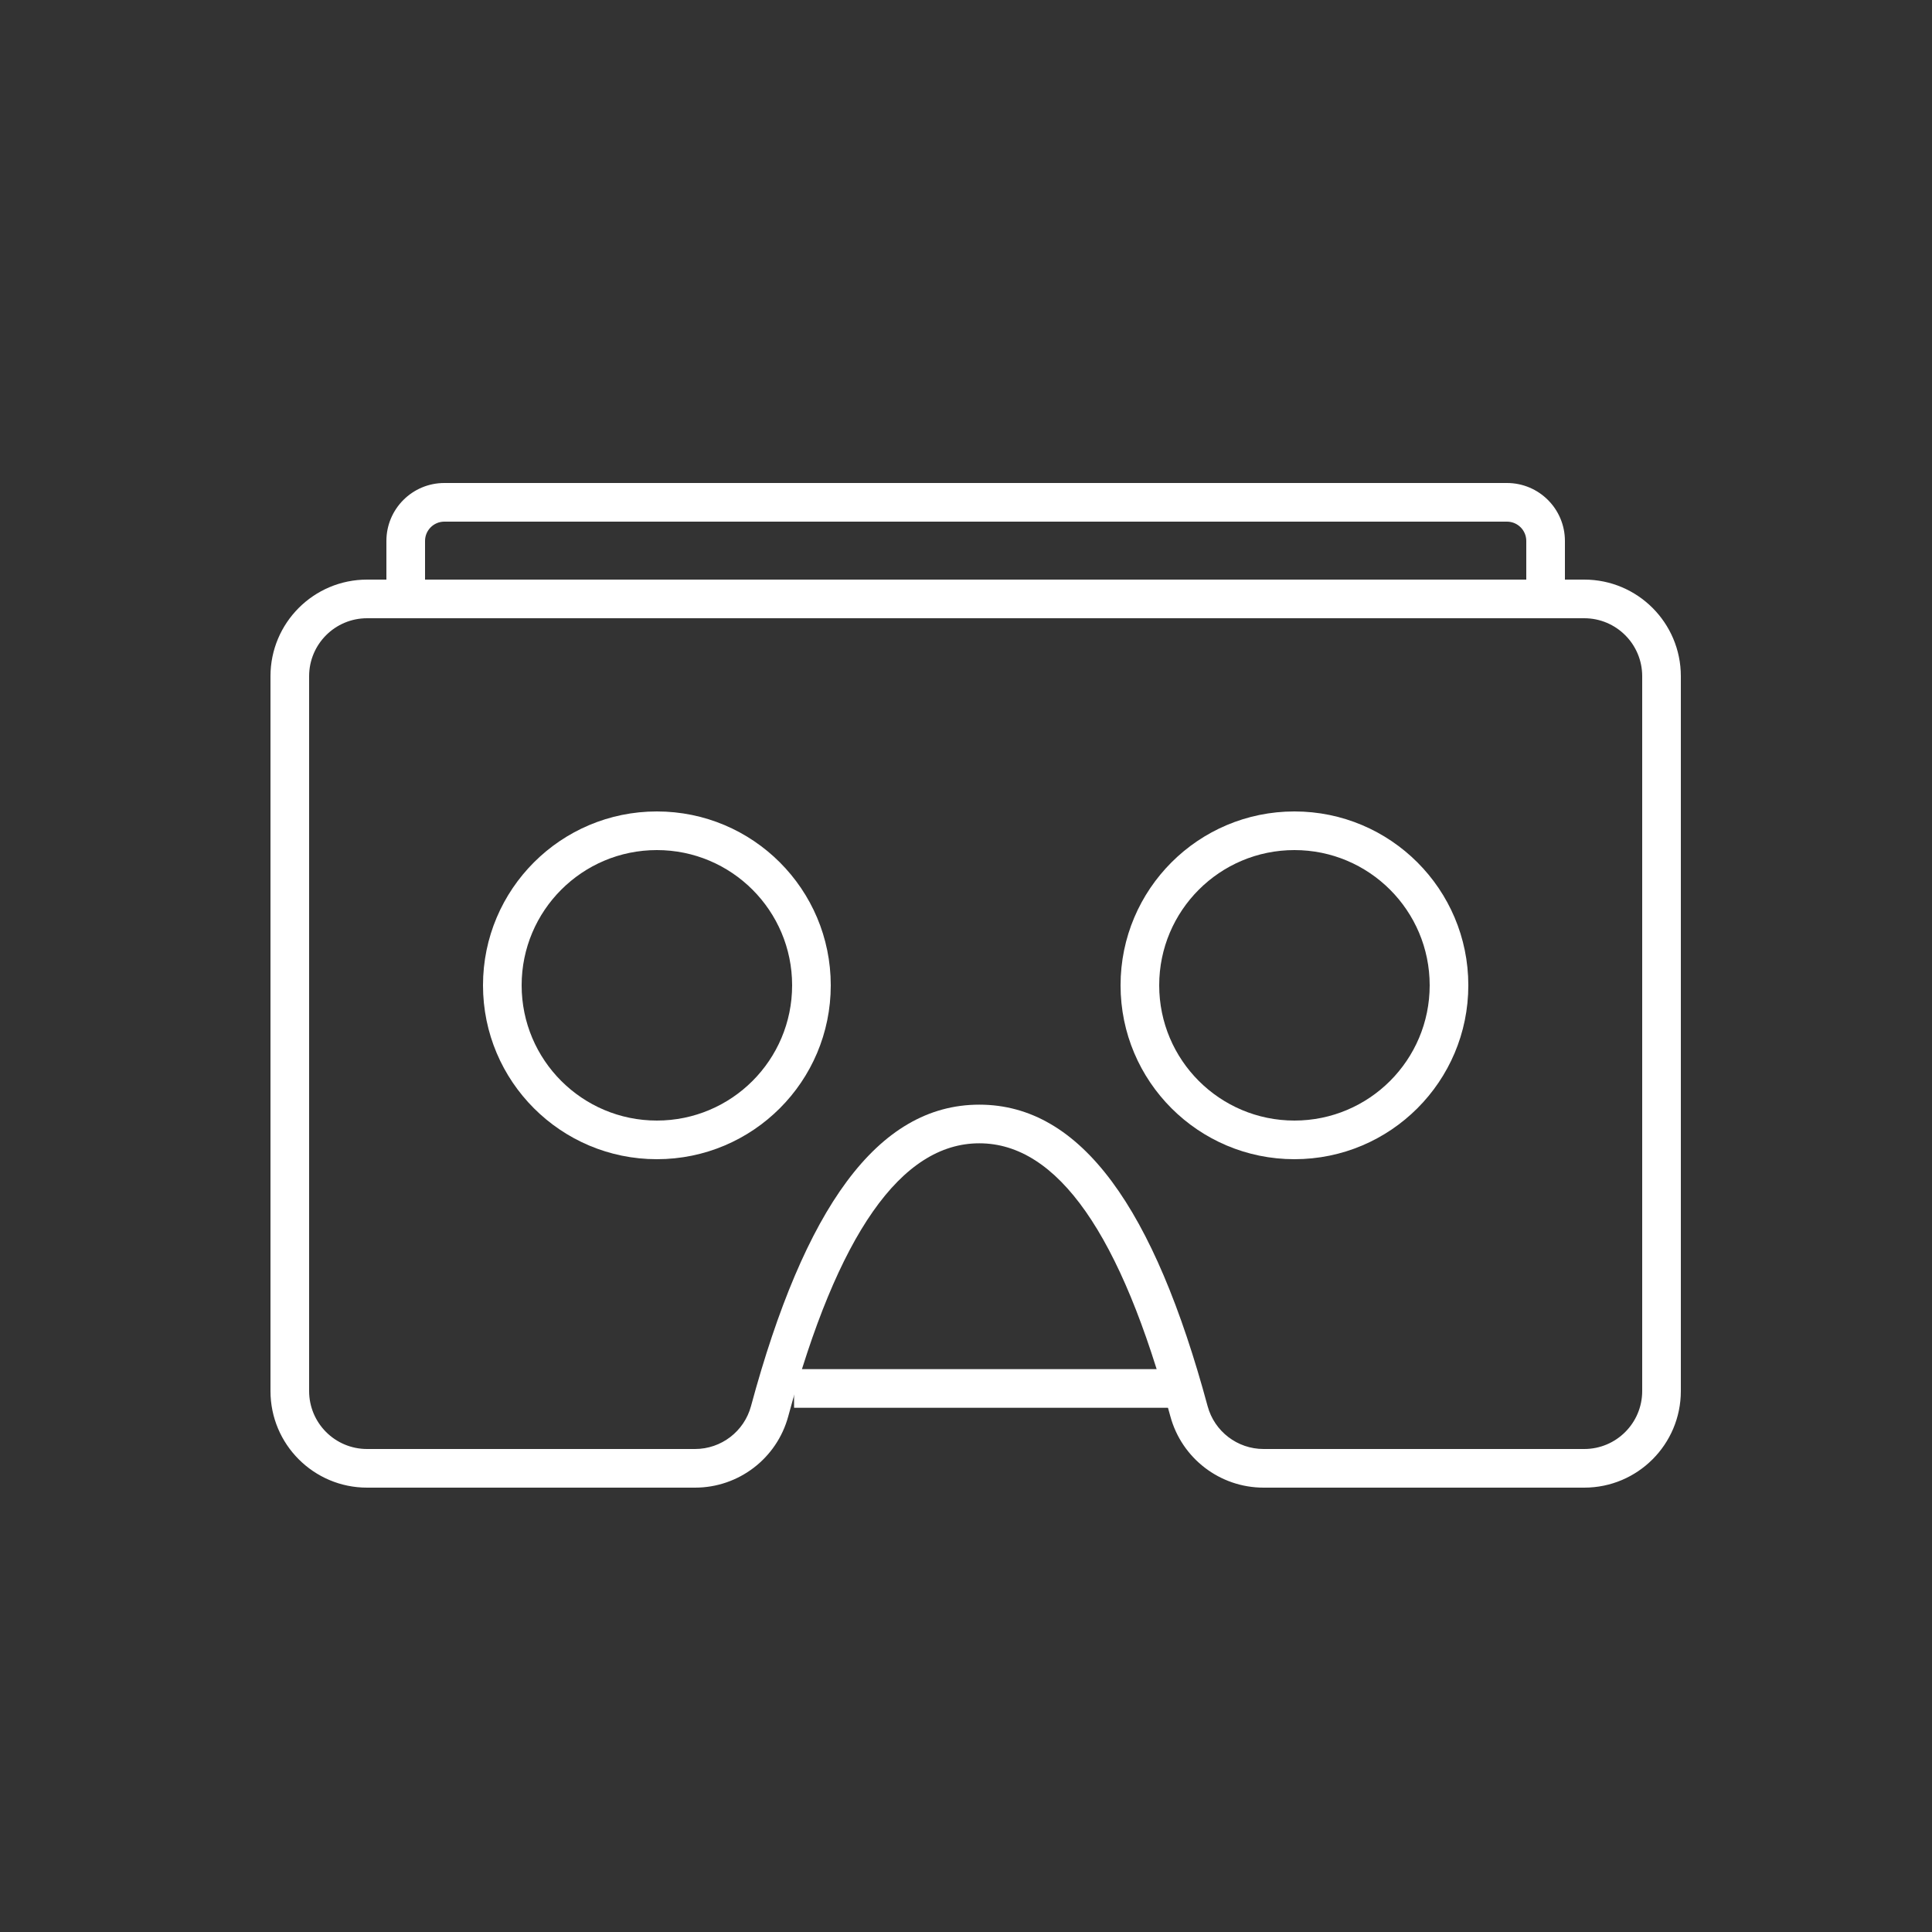 <svg fill="#FFFFFF" xmlns="http://www.w3.org/2000/svg" xmlns:xlink="http://www.w3.org/1999/xlink" viewBox="0 0 100 100" version="1.1" x="0px" y="0px"><rect x="0" y="0" width="100" height="100" fill="#333333" stroke="none"/><title>Google Cardboard</title><desc>Created with Sketch.</desc><g stroke="none" stroke-width="1" fill="none" fill-rule="evenodd"><g fill="#FFFFFF" fill-rule="nonzero"><path d="M19,32 C17.343,32 16,33.343 16,35 L16,72 C16,73.657 17.343,75 19,75 L35.975,75 C37.33,75 38.517,74.091 38.871,72.783 C41.632,62.566 45.403,57.177 50.689,57.177 C55.974,57.177 59.746,62.566 62.506,72.783 C62.86,74.091 64.047,75 65.403,75 L82,75 C83.657,75 85,73.657 85,72 L85,35 C85,33.343 83.657,32 82,32 L19,32 Z M19,30 L82,30 C84.761,30 87,32.239 87,35 L87,72 C87,74.761 84.761,77 82,77 L65.403,77 C63.143,77 61.165,75.485 60.576,73.304 C58.031,63.886 54.735,59.177 50.689,59.177 C46.642,59.177 43.347,63.886 40.801,73.304 C40.212,75.485 38.234,77 35.975,77 L19,77 C16.239,77 14,74.761 14,72 L14,35 C14,32.239 16.239,30 19,30 Z"></path><path d="M67,60 C62.029,60 58,55.971 58,51 C58,46.029 62.029,42 67,42 C71.971,42 76,46.029 76,51 C76,55.971 71.971,60 67,60 Z M67,58 C70.866,58 74,54.866 74,51 C74,47.134 70.866,44 67,44 C63.134,44 60,47.134 60,51 C60,54.866 63.134,58 67,58 Z"></path><path d="M34,60 C29.029,60 25,55.971 25,51 C25,46.029 29.029,42 34,42 C38.971,42 43,46.029 43,51 C43,55.971 38.971,60 34,60 Z M34,58 C37.866,58 41,54.866 41,51 C41,47.134 37.866,44 34,44 C30.134,44 27,47.134 27,51 C27,54.866 30.134,58 34,58 Z"></path><path d="M22,30 L79,30 L79,28 C79,27.448 78.552,27 78,27 L23,27 C22.448,27 22,27.448 22,28 L22,30 Z M23,25 L78,25 C79.657,25 81,26.343 81,28 L81,32 L20,32 L20,28 C20,26.343 21.343,25 23,25 Z"></path><polygon points="41.101 72.866 41.101 70.866 60.576 70.866 60.576 72.866"></polygon></g></g></svg>